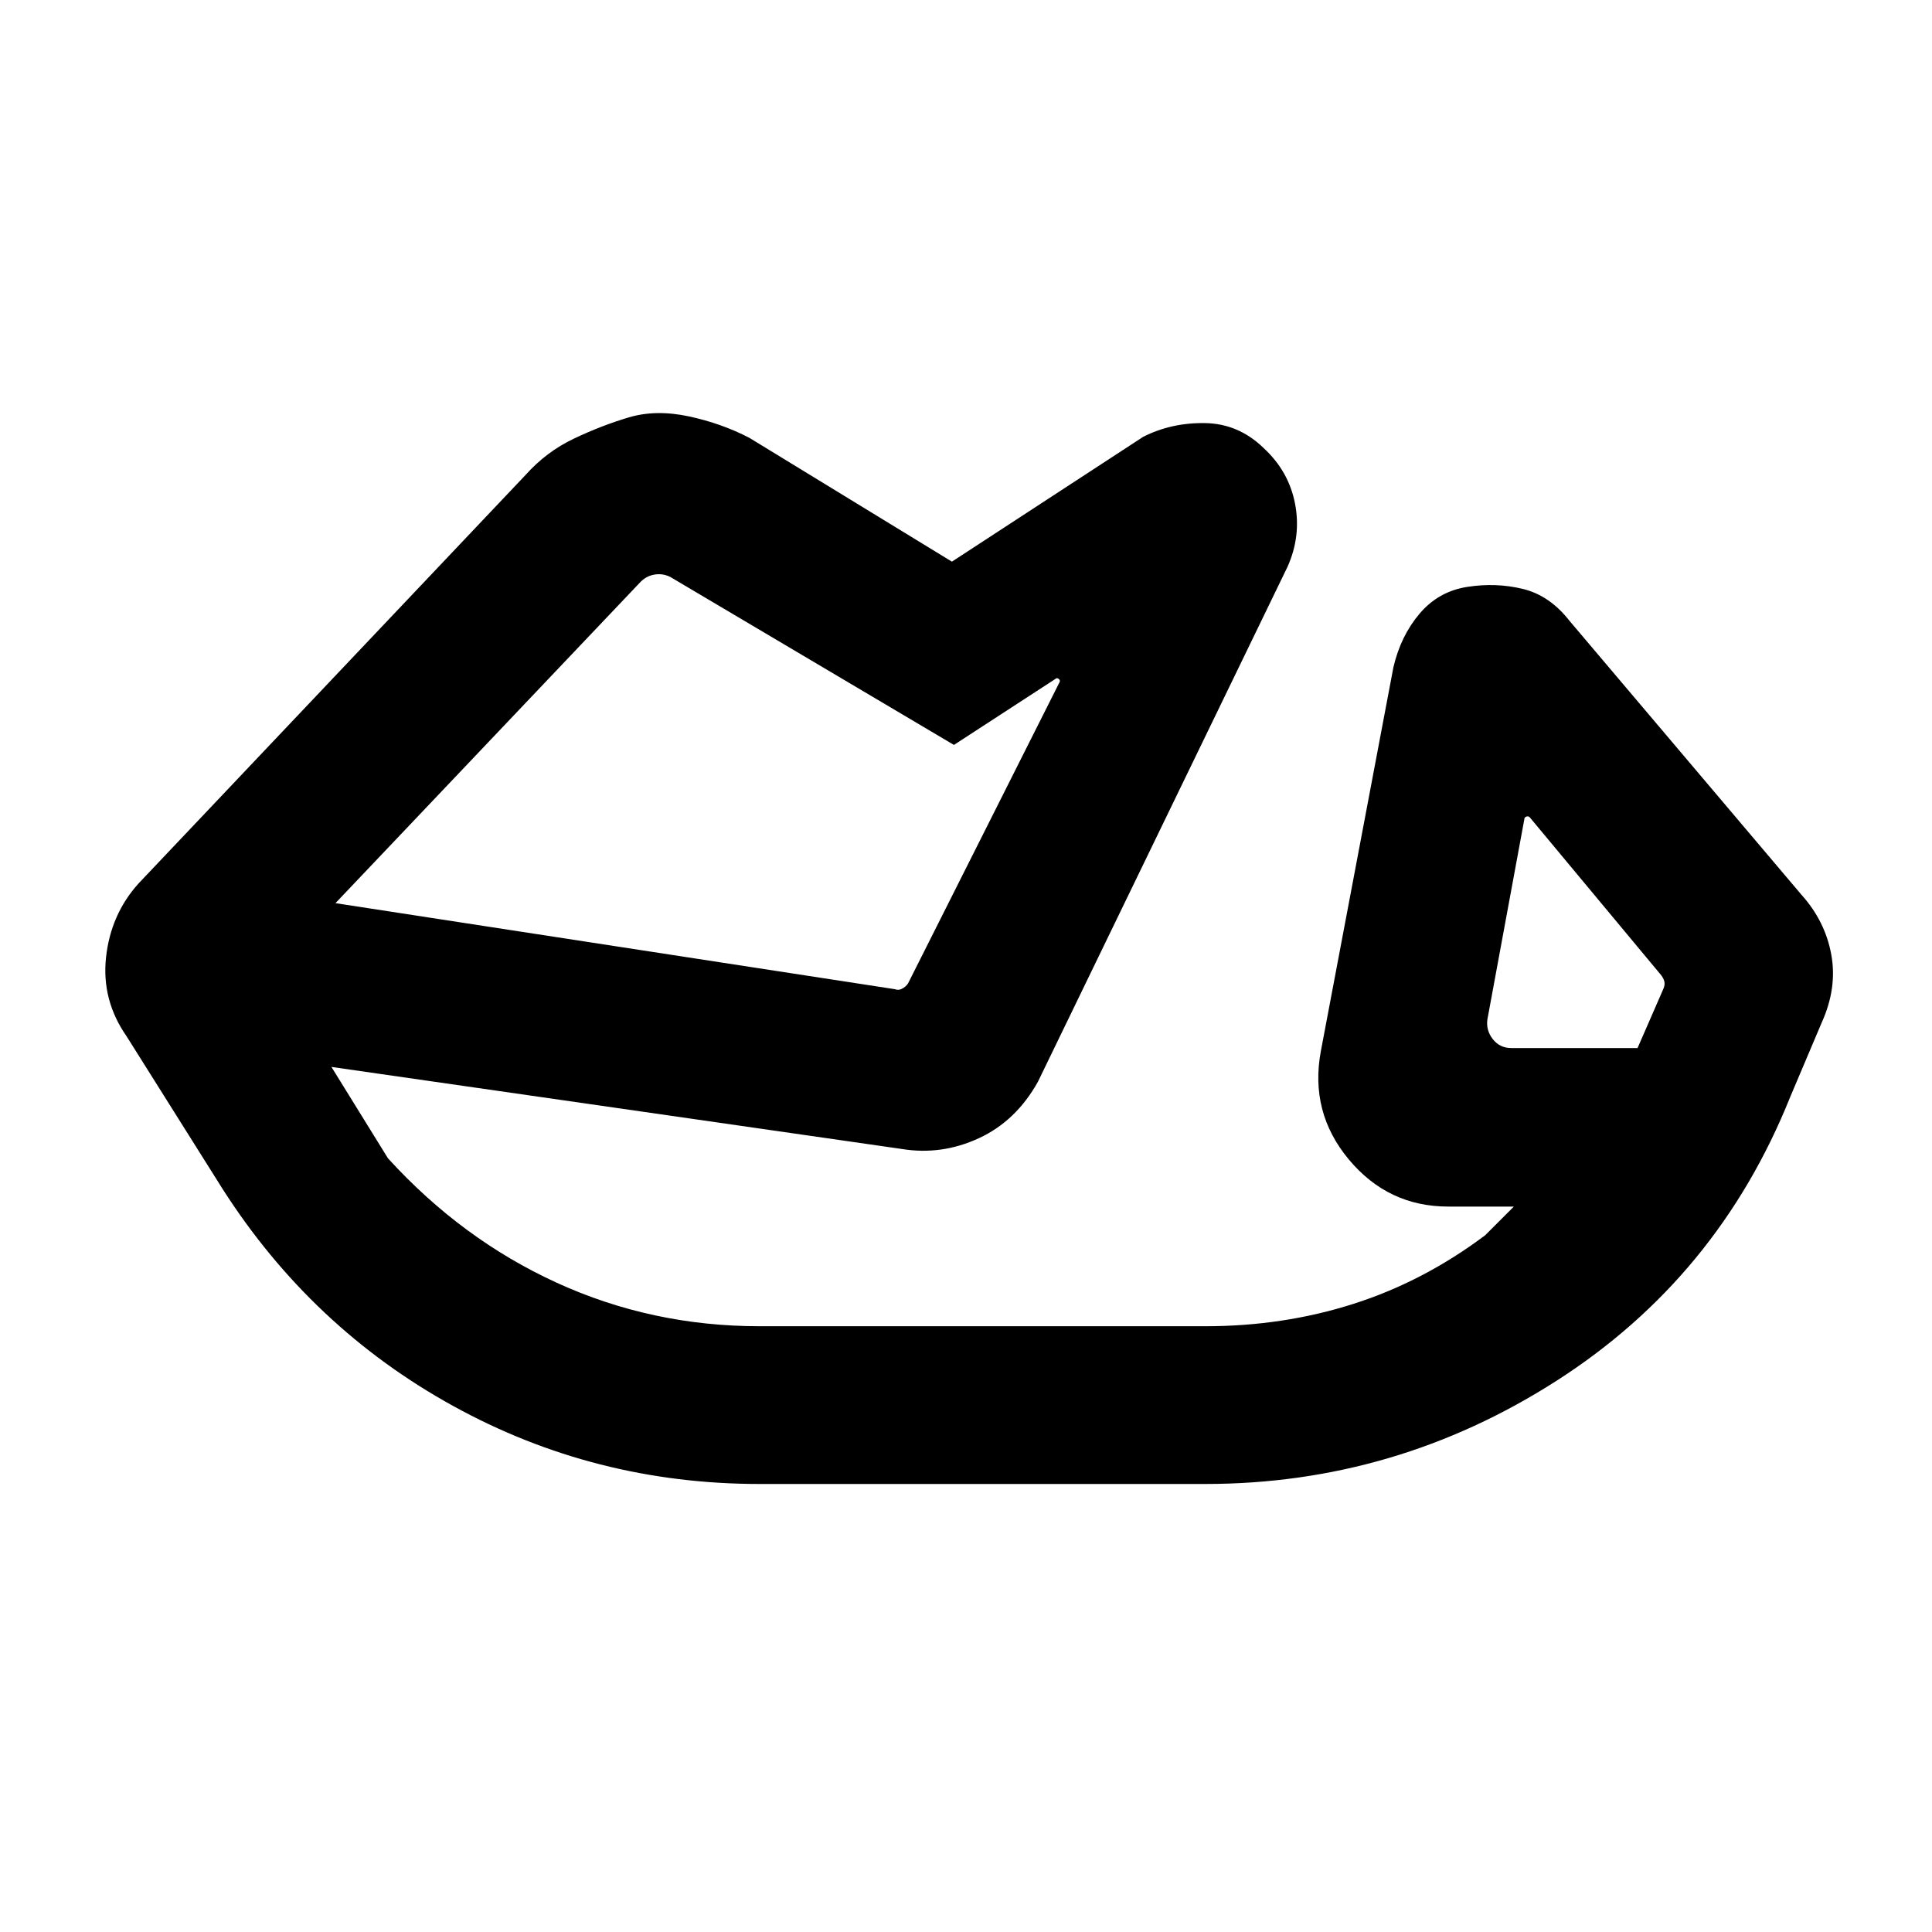 <svg xmlns="http://www.w3.org/2000/svg" height="20" viewBox="0 -960 960 960" width="20"><path d="M377.46-222.62q-82 0-152.34-38.79T110.69-369.08l-47.84-76.07q-12.46-17.93-10.16-39.16 2.31-21.23 16-36.54l192.39-203.07q10.41-11.65 24.17-18.17 13.75-6.52 27.21-10.52t29.81-.5q16.35 3.5 30.19 10.73L473-680.92l95-62q13.92-7.08 30.65-6.85 16.73.23 29.23 12.39 12.49 11.52 15.61 27.6 3.12 16.09-3.72 31.4l-124 255.84q-10.85 19.54-29.39 28.12-18.53 8.57-38.3 5.34l-283.39-40.77 28.08 45.39q36.62 40.23 83.85 61.84Q323.85-301 377.46-301h221.46q38.76 0 73.61-11.12 34.85-11.11 65.47-34.11l14.23-14.23h-32.62q-29.89 0-49.4-23.42-19.52-23.41-13.9-53.74l36.07-190.84q3.62-15.54 13-26.62 9.39-11.07 23.7-13.3 14.3-2.23 27.64 1.02t23.2 15.9l115.16 136q11.8 13.08 14.86 29.73 3.06 16.65-4.79 33.96l-15.61 36.85q-35.93 89.61-116.01 140.96-80.08 51.34-174.61 51.34H377.46Zm436.23-216.61 12.92-29.62q.77-1.92.39-3.46-.39-1.54-1.54-3.08l-65.31-78.46q-.77-.77-1.73-.38-.96.38-.96 1.15l-18.38 99.62q-.77 5.38 2.69 9.81 3.46 4.42 9.23 4.42h62.69Zm-647-72 278.08 42.77q1.92.77 4.04-.58 2.11-1.34 2.88-3.27l74.62-148.38q.77-1.16-.19-1.93-.97-.77-1.73 0L474-589.85l-140.92-83.46q-3.85-1.92-8.08-1.15t-7.31 4.23l-151 159ZM347-571.54Zm435.85 102.69Z"/></svg>